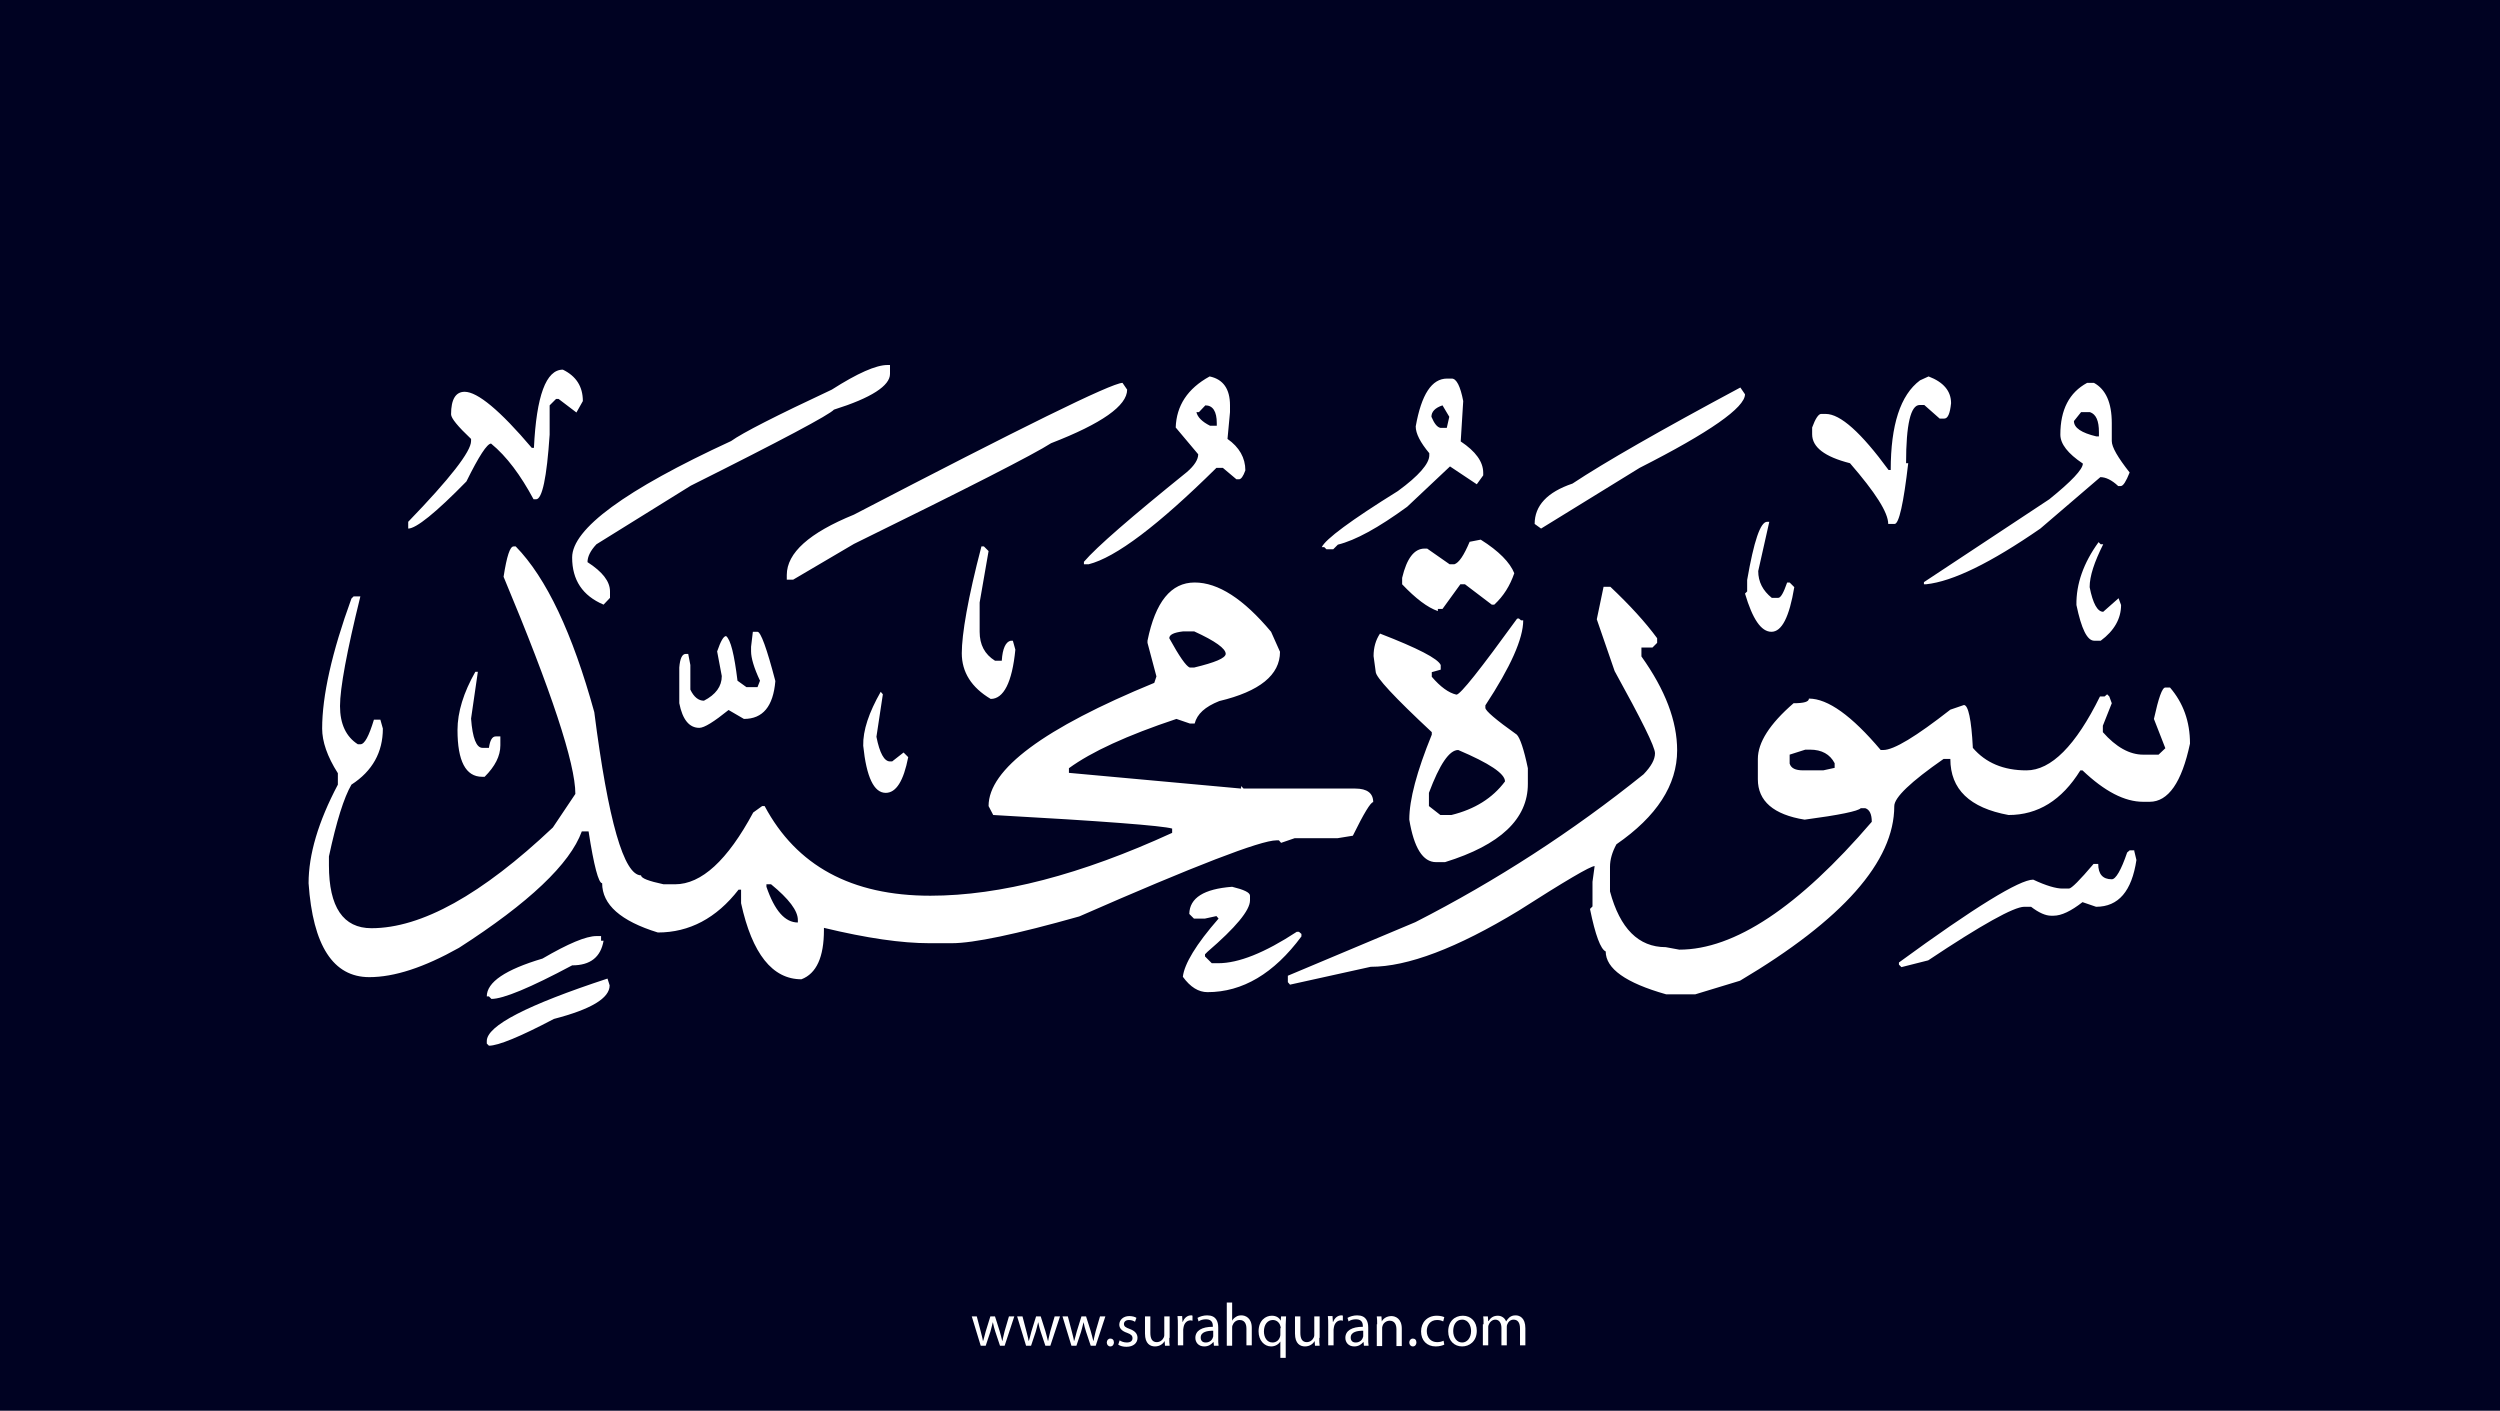 <?xml version="1.0" encoding="utf-8"?>
<!-- Generator: Adobe Illustrator 25.2.3, SVG Export Plug-In . SVG Version: 6.00 Build 0)  -->
<svg version="1.1" xmlns="http://www.w3.org/2000/svg" xmlns:xlink="http://www.w3.org/1999/xlink" x="0px" y="0px"
	 viewBox="0 0 700 395" style="enable-background:new 0 0 700 395;" xml:space="preserve">
<style type="text/css">
	.st0{fill:#000222;}
	.st1{fill:#FFFFFF;}
</style>
<g id="Layer_1">
	<rect class="st0" width="700" height="395"/>
</g>
<g id="Layer_3">
	<g>
		<path class="st1" d="M273.5,368.6l1.1,4.2c0.2,0.9,0.5,1.8,0.6,2.6h0.1c0.2-0.8,0.5-1.7,0.7-2.6l1.3-4.2h1.3l1.3,4.1
			c0.3,1,0.5,1.9,0.7,2.7h0.1c0.1-0.8,0.4-1.7,0.6-2.7l1.2-4.1h1.5l-2.7,8.2H280l-1.3-3.9c-0.3-0.9-0.5-1.7-0.7-2.7h0
			c-0.2,1-0.5,1.8-0.7,2.7l-1.3,3.9h-1.4l-2.5-8.2H273.5z"/>
		<path class="st1" d="M286.3,368.6l1.1,4.2c0.2,0.9,0.5,1.8,0.6,2.6h0.1c0.2-0.8,0.5-1.7,0.7-2.6l1.3-4.2h1.3l1.3,4.1
			c0.3,1,0.5,1.9,0.7,2.7h0.1c0.1-0.8,0.4-1.7,0.6-2.7l1.2-4.1h1.5l-2.7,8.2h-1.4l-1.3-3.9c-0.3-0.9-0.5-1.7-0.7-2.7h0
			c-0.2,1-0.5,1.8-0.7,2.7l-1.3,3.9h-1.4l-2.5-8.2H286.3z"/>
		<path class="st1" d="M299,368.6l1.1,4.2c0.2,0.9,0.5,1.8,0.6,2.6h0.1c0.2-0.8,0.5-1.7,0.7-2.6l1.3-4.2h1.3l1.3,4.1
			c0.3,1,0.5,1.9,0.7,2.7h0.1c0.1-0.8,0.4-1.7,0.6-2.7l1.2-4.1h1.5l-2.7,8.2h-1.4l-1.3-3.9c-0.3-0.9-0.5-1.7-0.7-2.7h0
			c-0.2,1-0.5,1.8-0.7,2.7l-1.3,3.9h-1.4l-2.5-8.2H299z"/>
		<path class="st1" d="M309.9,375.9c0-0.6,0.4-1.1,1-1.1c0.6,0,1,0.4,1,1.1c0,0.6-0.4,1.1-1,1.1C310.3,377,309.9,376.5,309.9,375.9z
			"/>
		<path class="st1" d="M313.5,375.3c0.4,0.3,1.2,0.6,2,0.6c1.1,0,1.6-0.5,1.6-1.2c0-0.7-0.4-1.1-1.5-1.5c-1.5-0.5-2.2-1.3-2.2-2.3
			c0-1.3,1.1-2.4,2.8-2.4c0.8,0,1.6,0.2,2,0.5l-0.4,1.1c-0.3-0.2-0.9-0.5-1.7-0.5c-0.9,0-1.4,0.5-1.4,1.1c0,0.7,0.5,1,1.6,1.4
			c1.4,0.5,2.2,1.3,2.2,2.5c0,1.4-1.1,2.5-3.1,2.5c-0.9,0-1.7-0.2-2.3-0.6L313.5,375.3z"/>
		<path class="st1" d="M327.4,374.6c0,0.9,0,1.6,0.1,2.2h-1.3l-0.1-1.3h0c-0.4,0.7-1.3,1.5-2.7,1.5c-1.3,0-2.8-0.7-2.8-3.6v-4.8h1.5
			v4.6c0,1.6,0.5,2.6,1.8,2.6c1,0,1.7-0.7,2-1.4c0.1-0.2,0.1-0.5,0.1-0.8v-5h1.5V374.6z"/>
		<path class="st1" d="M329.8,371.1c0-1,0-1.8-0.1-2.6h1.3l0.1,1.6h0.1c0.4-1.1,1.3-1.8,2.3-1.8c0.2,0,0.3,0,0.4,0.1v1.4
			c-0.2,0-0.3-0.1-0.5-0.1c-1.1,0-1.8,0.8-2,1.9c0,0.2-0.1,0.4-0.1,0.7v4.4h-1.5V371.1z"/>
		<path class="st1" d="M339.9,376.8l-0.1-1h-0.1c-0.5,0.6-1.3,1.2-2.5,1.2c-1.7,0-2.5-1.2-2.5-2.4c0-2,1.8-3.1,4.9-3.1v-0.2
			c0-0.7-0.2-1.9-1.9-1.9c-0.8,0-1.6,0.2-2.1,0.6l-0.3-1c0.7-0.4,1.7-0.7,2.7-0.7c2.5,0,3.1,1.7,3.1,3.4v3.1c0,0.7,0,1.4,0.1,2
			H339.9z M339.7,372.6c-1.6,0-3.5,0.3-3.5,1.9c0,1,0.6,1.4,1.4,1.4c1.1,0,1.8-0.7,2-1.4c0.1-0.2,0.1-0.3,0.1-0.5V372.6z"/>
		<path class="st1" d="M343.5,364.7h1.5v5.1h0c0.2-0.4,0.6-0.8,1.1-1.1c0.4-0.3,1-0.4,1.5-0.4c1.1,0,2.9,0.7,2.9,3.5v4.9H349v-4.7
			c0-1.3-0.5-2.4-1.9-2.4c-1,0-1.7,0.7-2,1.5c-0.1,0.2-0.1,0.4-0.1,0.7v5h-1.5V364.7z"/>
		<path class="st1" d="M358.6,375.5L358.6,375.5c-0.5,0.8-1.4,1.5-2.7,1.5c-1.9,0-3.5-1.7-3.5-4.2c0-3.1,2-4.4,3.7-4.4
			c1.3,0,2.1,0.6,2.5,1.4h0l0.1-1.2h1.4c0,0.7-0.1,1.4-0.1,2.3v9.3h-1.5V375.5z M358.6,371.9c0-0.2,0-0.4-0.1-0.6
			c-0.2-0.9-1-1.7-2.1-1.7c-1.5,0-2.5,1.3-2.5,3.2c0,1.6,0.8,3.1,2.4,3.1c1,0,1.8-0.6,2.1-1.6c0.1-0.2,0.1-0.5,0.1-0.7V371.9z"/>
		<path class="st1" d="M369.4,374.6c0,0.9,0,1.6,0.1,2.2h-1.3l-0.1-1.3h0c-0.4,0.7-1.3,1.5-2.7,1.5c-1.3,0-2.8-0.7-2.8-3.6v-4.8h1.5
			v4.6c0,1.6,0.5,2.6,1.8,2.6c1,0,1.7-0.7,2-1.4c0.1-0.2,0.1-0.5,0.1-0.8v-5h1.5V374.6z"/>
		<path class="st1" d="M371.9,371.1c0-1,0-1.8-0.1-2.6h1.3l0.1,1.6h0.1c0.4-1.1,1.3-1.8,2.3-1.8c0.2,0,0.3,0,0.4,0.1v1.4
			c-0.2,0-0.3-0.1-0.5-0.1c-1.1,0-1.8,0.8-2,1.9c0,0.2-0.1,0.4-0.1,0.7v4.4h-1.5V371.1z"/>
		<path class="st1" d="M381.9,376.8l-0.1-1h-0.1c-0.5,0.6-1.3,1.2-2.5,1.2c-1.7,0-2.5-1.2-2.5-2.4c0-2,1.8-3.1,4.9-3.1v-0.2
			c0-0.7-0.2-1.9-1.9-1.9c-0.8,0-1.6,0.2-2.1,0.6l-0.3-1c0.7-0.4,1.7-0.7,2.7-0.7c2.5,0,3.1,1.7,3.1,3.4v3.1c0,0.7,0,1.4,0.1,2
			H381.9z M381.7,372.6c-1.6,0-3.5,0.3-3.5,1.9c0,1,0.6,1.4,1.4,1.4c1.1,0,1.8-0.7,2-1.4c0.1-0.2,0.1-0.3,0.1-0.5V372.6z"/>
		<path class="st1" d="M385.6,370.8c0-0.9,0-1.5-0.1-2.2h1.3l0.1,1.4h0c0.4-0.8,1.4-1.5,2.7-1.5c1.1,0,2.9,0.7,2.9,3.5v4.9h-1.5
			v-4.7c0-1.3-0.5-2.4-1.9-2.4c-1,0-1.8,0.7-2,1.5c-0.1,0.2-0.1,0.4-0.1,0.7v4.9h-1.5V370.8z"/>
		<path class="st1" d="M394.6,375.9c0-0.6,0.4-1.1,1-1.1c0.6,0,1,0.4,1,1.1c0,0.6-0.4,1.1-1,1.1C395,377,394.6,376.5,394.6,375.9z"
			/>
		<path class="st1" d="M404.4,376.5c-0.4,0.2-1.3,0.5-2.4,0.5c-2.5,0-4.1-1.7-4.1-4.2c0-2.5,1.7-4.4,4.4-4.4c0.9,0,1.7,0.2,2.1,0.4
			l-0.3,1.2c-0.4-0.2-0.9-0.4-1.7-0.4c-1.9,0-2.9,1.4-2.9,3.1c0,1.9,1.2,3.1,2.9,3.1c0.8,0,1.4-0.2,1.8-0.4L404.4,376.5z"/>
		<path class="st1" d="M413.5,372.6c0,3-2.1,4.4-4.1,4.4c-2.2,0-3.9-1.6-3.9-4.2c0-2.8,1.8-4.4,4.1-4.4
			C411.9,368.4,413.5,370.1,413.5,372.6z M406.9,372.7c0,1.8,1,3.2,2.5,3.2c1.4,0,2.5-1.3,2.5-3.2c0-1.4-0.7-3.2-2.5-3.2
			S406.9,371.1,406.9,372.7z"/>
		<path class="st1" d="M415.4,370.8c0-0.9,0-1.5-0.1-2.2h1.3l0.1,1.3h0.1c0.5-0.8,1.2-1.5,2.6-1.5c1.1,0,2,0.7,2.3,1.6h0
			c0.3-0.5,0.6-0.8,0.9-1.1c0.5-0.4,1-0.6,1.8-0.6c1.1,0,2.7,0.7,2.7,3.6v4.8h-1.5v-4.7c0-1.6-0.6-2.5-1.8-2.5
			c-0.9,0-1.5,0.6-1.8,1.4c-0.1,0.2-0.1,0.5-0.1,0.7v5.1h-1.5v-4.9c0-1.3-0.6-2.3-1.7-2.3c-0.9,0-1.6,0.7-1.9,1.5
			c-0.1,0.2-0.1,0.5-0.1,0.7v5h-1.5V370.8z"/>
	</g>
</g>
<g id="Layer_4">
	<path class="st1" d="M248.5,102.2h0.7v2.5c0,3.3-5.2,6.7-15.7,10c-1.2,1.4-14.5,8.5-40.1,21.3L167,152.4c-1.7,1.8-2.5,3.5-2.5,5
		c4.2,2.7,6.3,5.4,6.3,8.2v1.8l-1.8,1.9c-5.9-2.5-8.8-6.9-8.8-13.2c0-8,14.8-18.9,44.5-32.6c3.2-2.3,12.6-7.1,28.2-14.4
		C240.1,104.5,245.3,102.2,248.5,102.2z M157.6,103.5c3.7,1.8,5.6,4.7,5.6,8.8l-1.8,3.2l-5-3.8h-0.7l-1.8,1.8v8.2
		c-0.8,12.1-2.1,18.1-3.8,18.1h-0.7c-3.6-6.7-7.5-12-11.9-15.6c-1.1,0-3.4,3.5-6.9,10.6c-8.6,8.8-14.1,13.2-16.3,13.2v-1.9
		c11.7-12.1,17.6-19.7,17.6-22.6v-0.6c-3.7-3.5-5.6-5.8-5.6-6.9c0-4.2,1.3-6.3,3.8-6.3c3.6,0,9.9,5.2,18.8,15.7h0.6
		C150.2,110.8,152.9,103.5,157.6,103.5z M338.7,105.4c3.8,0.8,5.7,3.5,5.7,8.1v1.9l-0.7,7.5c3.3,2.3,5,5.3,5,8.8
		c-0.6,1.7-1.2,2.5-1.8,2.5h-0.7l-3.8-3.2h-1.8c-16.3,16.1-28.2,25.1-35.8,27h-1.3v-0.7c3.6-4.2,13.2-12.5,28.8-25.1
		c2.1-1.8,3.2-3.5,3.2-5l-6.3-7.5C329.4,113.6,332.5,108.8,338.7,105.4z M540,105.4c4.2,1.6,6.3,4.1,6.3,7.5
		c-0.3,2.9-0.9,4.3-1.9,4.3h-1.3l-4.3-3.8h-1.3c-2.5,0-3.8,5.4-3.8,16.3h0.6c-1.3,11.3-2.6,17-3.8,17h-1.8c0-3.2-3.6-8.8-10.7-17
		c-7.1-1.8-10.6-4.5-10.6-8.1v-1.9c0.9-2.5,1.8-3.8,2.5-3.8h1.3c4.1,0,9.9,5.2,17.6,15.7h0.6c0-12.6,2.7-21,8.2-25.1L540,105.4z
		 M405.2,106h1.3c1.3,0,2.4,2.1,3.2,6.3l-0.7,11.3c4.2,2.8,6.3,5.7,6.3,8.8v0.7l-1.8,2.5l-7.5-5l-12,11.3
		c-8.1,5.9-14.5,9.4-19.4,10.6l-1.3,1.3h-1.9l-0.6-0.6h-0.7c1-2.2,8.1-7.5,21.3-15.7c5.9-4.3,8.8-7.7,8.8-10v-0.6
		c-2.5-3-3.8-5.5-3.8-7.5C398,110.4,400.9,106,405.2,106z M314.3,107.2l1.3,1.9c0,4.5-7.1,9.5-21.3,15c-4.8,3.1-23.2,12.5-55.2,28.2
		l-17,10h-1.8v-1.3c0-6.2,6.3-11.8,18.8-16.9C286,119.7,311.1,107.3,314.3,107.2z M584.4,107.2h1.9c3.3,1.8,5,5.5,5,11.3v5
		c0,1.7,1.7,4.6,5,8.8c-1,2.5-1.8,3.8-2.5,3.8h-0.7c-1.8-1.7-3.5-2.5-5-2.5L571.3,148c-13.9,9.6-24.5,14.8-32,15.6h-0.6v-0.6
		l35.1-23.2c6.2-5,9.4-8.4,9.4-10c-4.2-2.8-6.3-5.5-6.3-8.1C576.9,114.7,579.4,109.9,584.4,107.2z M487.3,108.5l1.3,1.9
		c0,3.7-9.8,10.6-29.5,20.6l-27.6,17l-1.8-1.3c0-5.1,3.5-8.9,10.6-11.3C449.2,129.5,464.9,120.5,487.3,108.5z M335,115.4
		c0.3,1.4,1.6,2.7,3.8,3.8h1.9v-0.7c0-3.3-1.1-5-3.2-5l-1.8,1.9H335z M400.8,116.7c0.8,1.9,1.6,2.9,2.5,3.1h1.8l0.7-3.1l-1.9-3.2
		C401.8,114.2,400.8,115.3,400.8,116.7z M580.7,117.9c0,1.9,2.1,3.3,6.3,4.3h0.7V121c0-3.2-0.8-5-2.5-5.6h-2.5L580.7,117.9z
		 M494.8,146.1h0.6l-3.1,13.8c0,3,1.3,5.5,3.8,7.5h1.8c0.7,0,1.5-1.4,2.5-4.3h0.7l1.3,1.3c-1.4,8.4-3.5,12.5-6.4,12.5
		s-5.3-3.6-7.4-10.7l0.6-0.6v-3.2C491.1,151.5,492.9,146.1,494.8,146.1z M414.6,151.1c5.1,3.2,8.2,6.4,9.4,9.4
		c-1.2,3.5-3,6.4-5.6,8.8h-0.7l-7.5-5.7h-1.3l-5,6.9h-1.3v0.6c-2.9-1-6.2-3.5-10-7.5v-1.8c1.3-5.5,3.4-8.2,6.3-8.2h0.7l6.3,4.4h1.3
		c1.3-0.4,2.7-2.5,4.3-6.3L414.6,151.1z M587.6,151.8l0.6,0.6h0.7c-2.5,5-3.8,8.9-3.8,12c0.9,4.6,2.2,6.9,3.8,6.9l4.3-3.8l0.7,1.9
		c0,3.8-1.9,7.2-5.7,10h-1.8c-2,0-3.6-3.3-5-10C581.3,163.5,583.4,157.6,587.6,151.8z M143.8,153h0.6c8.6,8.8,15.9,24.3,22,46.4
		c3.9,30.5,8.3,45.7,13.1,45.7c0,0.8,2.1,1.6,6.3,2.5h3.2c7.4,0,14.7-6.7,21.9-20.1l2.5-1.8h0.7c8.9,16.7,24.3,25.1,46.4,25.1
		c19.6,0,42.2-5.9,67.7-17.6V232c-2.7-0.8-19.4-2.1-50.1-3.8l-1.3-2.5c0-10.3,15.5-21.8,46.4-34.5l0.6-1.8l-2.5-9.4v-0.6
		c2.2-10.9,6.6-16.3,13.2-16.3s13.7,4.6,21.4,13.8l2.5,5.6c0,6.5-5.7,11.1-17,13.8c-4,1.6-6.2,3.6-6.9,6.3h-1.3l-3.8-1.3
		c-13.8,4.6-23.8,9.2-30.1,13.8v1.3l48.2,4.4v-0.7l0.7,0.7h31.3c3.3,0,5,1.3,5,3.8c-0.7,0-2.6,3.1-5.7,9.4l-4.3,0.7h-12l-3.8,1.3
		l-0.6-0.7h-0.7c-4.4,0-22.8,7.1-55.2,21.3c-17.7,5-29.6,7.5-35.7,7.5h-6.3c-7.7,0-17.5-1.4-29.5-4.3v0.6c0,7.6-2.1,12.2-6.3,13.8
		c-8.1,0-13.8-7.1-16.9-21.3v-3.8h-0.7c-6.2,8-13.8,12-22.6,12c-10.4-3.2-15.6-7.8-15.6-13.8c-1,0-2.3-4.8-3.8-14.5h-1.9
		c-3.3,9.1-14.8,20-34.4,32.6c-9.8,5.5-18.1,8.2-25.1,8.2c-10.1,0-15.8-8.8-17-26.3c0-8,2.7-17.2,8.2-27.6v-3.2
		c-3-4.7-4.4-8.9-4.4-12.5c0-9.1,2.7-21.3,8.2-36.4l0.6-0.6h1.9c-3.8,15.4-5.7,25.7-5.7,30.7s1.7,8.6,5,10.7h0.7
		c1.2,0,2.4-2.3,3.8-6.9h1.8l0.7,2.5c0,6.6-2.9,11.9-8.8,15.7c-2.1,3.6-4.2,10.3-6.3,20.1v2.5c0,11.7,4,17.6,11.9,17.6
		c14,0,30.9-9.4,50.8-28.2l6.3-9.4c0-8.5-6.7-28.8-20.1-60.8C141.9,155.7,142.8,153,143.8,153z M274.8,153h0.7l1.3,1.3l-2.5,14.4
		v8.2c0,3.6,1.4,6.3,4.3,8.1h1.9c0.2-3.4,1.1-5.3,2.5-5.6h0.6l0.7,2.5c-0.9,9.2-3.3,13.8-6.9,13.8c-5.4-3.2-8.1-7.5-8.1-12.8
		S271,167.5,274.8,153z M449,164.3h1.9c5.4,5.1,9.8,9.9,13.1,14.4v1.3l-1.3,1.3h-3.1v2.5c6.7,9.4,10,18.1,10,26.3
		c0,9.7-5.7,18.5-17,26.3c-1.2,2.2-1.8,4.3-1.8,6.3v6.9c2.8,10.4,8,15.6,15.6,15.6l3.8,0.7c15.4,0,33.4-11.9,53.9-35.8
		c0-2.1-0.6-3.4-1.8-3.8h-1.3c-0.7,0.8-5.9,1.9-15.7,3.2c-8.7-1.4-13.1-5.2-13.1-11.3v-5.7c0-4.6,3.3-9.8,10-15.6
		c2.9,0,4.3-0.4,4.3-1.3c5.3,0,12,4.8,20.1,14.4h0.7c3,0,9.2-3.8,18.8-11.3l3.8-1.3c1.2,0,2.1,4,2.5,12c3.6,4.2,8.6,6.3,15,6.3
		c6.9,0,13.8-6.9,20.6-20.7h1.3l0.7-0.6l0.6,0.6l0.7,1.9l-2.5,6.3v1.8c3.7,4.2,7.5,6.3,11.3,6.3h4.3l1.9-1.8l-3.2-8.2
		c1.3-5.9,2.3-8.8,3.2-8.8h1.3c3.7,4.3,5.6,9.5,5.6,15.7c-2.3,10.9-6.1,16.3-11.3,16.3h-1.8c-5.2,0-10.8-2.9-17-8.8h-0.6
		c-5.2,8.4-11.9,12.5-20.1,12.5c-10.9-2-16.3-7.2-16.3-15.7h-1.9c-9.2,6.4-13.8,10.8-13.8,13.2c0,15.5-14.4,31.8-43.2,48.9
		l-12.5,3.8h-8.2c-11.3-3.2-16.9-7.2-16.9-12c-1.4-0.6-2.9-4.5-4.4-11.9l0.7-0.7v-6.9l0.6-4.4c-1.2,0-8.3,4.2-21.3,12.5
		c-17.3,10.5-31.1,15.7-41.4,15.7l-22.6,5l-0.6-0.7v-1.8l35.7-15c22.7-11.6,44-25.4,63.9-41.4c2.1-2.2,3.2-4.1,3.2-5.9
		s-3.8-9.4-11.3-23l-5-14.5L449,164.3z M425.2,173.1l0.7,0.6h0.6c0,5.1-3.5,13-10.6,23.8v0.7c0,0.8,2.9,3.3,8.8,7.5
		c0.9,0.9,2,4.1,3.1,9.4v4.4c0,9.8-7.7,17.1-23.2,21.9h-2.5c-3.7,0-6.2-4-7.5-11.9c0-5.6,2.1-13.5,6.3-23.8V205
		c-10.5-9.8-15.7-15.4-15.7-16.9l-0.6-4.4c0-2.4,0.6-4.5,1.8-6.3c10.6,4.1,16.2,7,17,8.8v1.3l-2.5,0.7v1.3c2.4,2.8,4.7,4.5,6.9,5
		c1.1,0,6.7-7.1,17-21.3H425.2z M327.4,178.7c2.8,5.1,4.7,7.8,5.7,8.2h1.3c5.8-1.4,8.7-2.6,8.8-3.8c0-1.5-2.9-3.6-8.8-6.3h-3.2
		C328.7,177.1,327.4,177.7,327.4,178.7z M210.8,176.9h1.3c0.9,0,2.6,4.6,5,13.8c-0.6,7.1-3.5,10.6-8.8,10.6l-4.3-2.5
		c-4.1,3.3-6.8,5-8.2,5c-2.8,0-4.7-2.3-5.6-6.9v-10c0.2-2.5,0.8-3.8,1.8-3.8h0.7l0.6,3.1v6.9c1,2.1,2.3,3.1,3.8,3.1
		c3.3-1.7,5-4,5-6.9l-1.3-6.9c1-2.9,1.8-4.3,2.5-4.3c1.3,1,2.3,5.2,3.2,12.5l2.5,1.8h3.1l0.7-1.8c-1.7-3.6-2.5-6.4-2.5-8.2v-1.3
		L210.8,176.9z M133.1,188.1h0.7l-1.9,13.1c0.4,5.5,1.5,8.2,3.2,8.2h1.8c0.3-2.1,0.9-3.2,1.9-3.2h1.3v2.5c0,3-1.5,5.9-4.4,8.8H135
		c-4.6,0-6.9-4.4-6.9-13.1C128.1,199.4,129.8,193.9,133.1,188.1z M246.6,193.7l0.6,0.7l-1.8,11.9c0.9,4.6,2.2,6.9,3.8,6.9h0.6
		l3.2-2.5l1.3,1.3c-1.3,6.7-3.4,10-6.3,10c-3.3,0-5.4-4.4-6.3-13.2C241.6,204.5,243.3,199.5,246.6,193.7z M400.1,225.7l3.2,2.5h3.1
		c6.5-1.6,11.5-4.7,15-9.4c0-2.2-4.4-5.1-13.1-8.8c-2.5,0-5.2,4-8.2,12V225.7z M501.1,211.3v2.5c0.4,1.3,1.6,1.9,3.8,1.9h5.6
		l3.2-0.7v-1.3c-1.3-2.5-3.6-3.8-6.9-3.8h-1.3L501.1,211.3z M597.6,238.3l0.6,2.5c-1.3,8.7-5,13.1-11.3,13.1l-3.8-1.3
		c-3.2,2.5-5.9,3.8-8.1,3.8h-0.7c-1.5,0-3.4-0.8-5.6-2.5h-1.9c-2.9,0-11.9,5-26.9,15l-7.5,1.9l-0.7-0.7v-0.6
		c21.2-15.5,33.8-23.2,37.6-23.2c3.6,1.7,6.4,2.5,8.2,2.5h1.8c0.7,0,3-2.3,6.9-6.9h1.3c0,2.9,1.3,4.3,3.8,4.3c1.1,0,2.6-2.5,4.3-7.5
		l0.7-0.6H597.6z M214.6,247.6v0.7c2.3,6.7,5.2,10,8.8,10v-0.7c0-2.6-2.5-5.9-7.5-10H214.6z M345,248.3c3.3,0.8,5,1.6,5,2.5v1.3
		c0,2.8-4,7.6-11.9,14.4l-0.7,0.7v0.6l1.9,1.9h1.8c5.7,0,13-2.9,22-8.8h0.6l0.7,0.6v0.7c-7.7,10.4-16.5,15.6-26.3,15.6
		c-2.5,0-4.8-1.4-6.9-4.3c0.4-3.6,3.7-9.1,10-16.3l-0.6-0.7l-3.2,0.7h-3.1l-1.3-1.3C333.1,251.4,337.1,248.9,345,248.3z M167,262.1
		h1.3v1.3h0.7c-0.8,4.6-3.7,6.9-8.8,6.9c-11.8,6.3-19.3,9.4-22.6,9.4l-0.7-0.7h-0.6c0-4,5.2-7.5,15.6-10.6
		C159.1,264.2,164.1,262.1,167,262.1z M170.1,274l0.6,1.9c0,3.6-5.2,6.7-15.6,9.4c-9.5,5-15.6,7.5-18.2,7.5l-0.6-0.6v-0.7
		C136.3,287.2,147.6,281.4,170.1,274z"/>
</g>
</svg>

